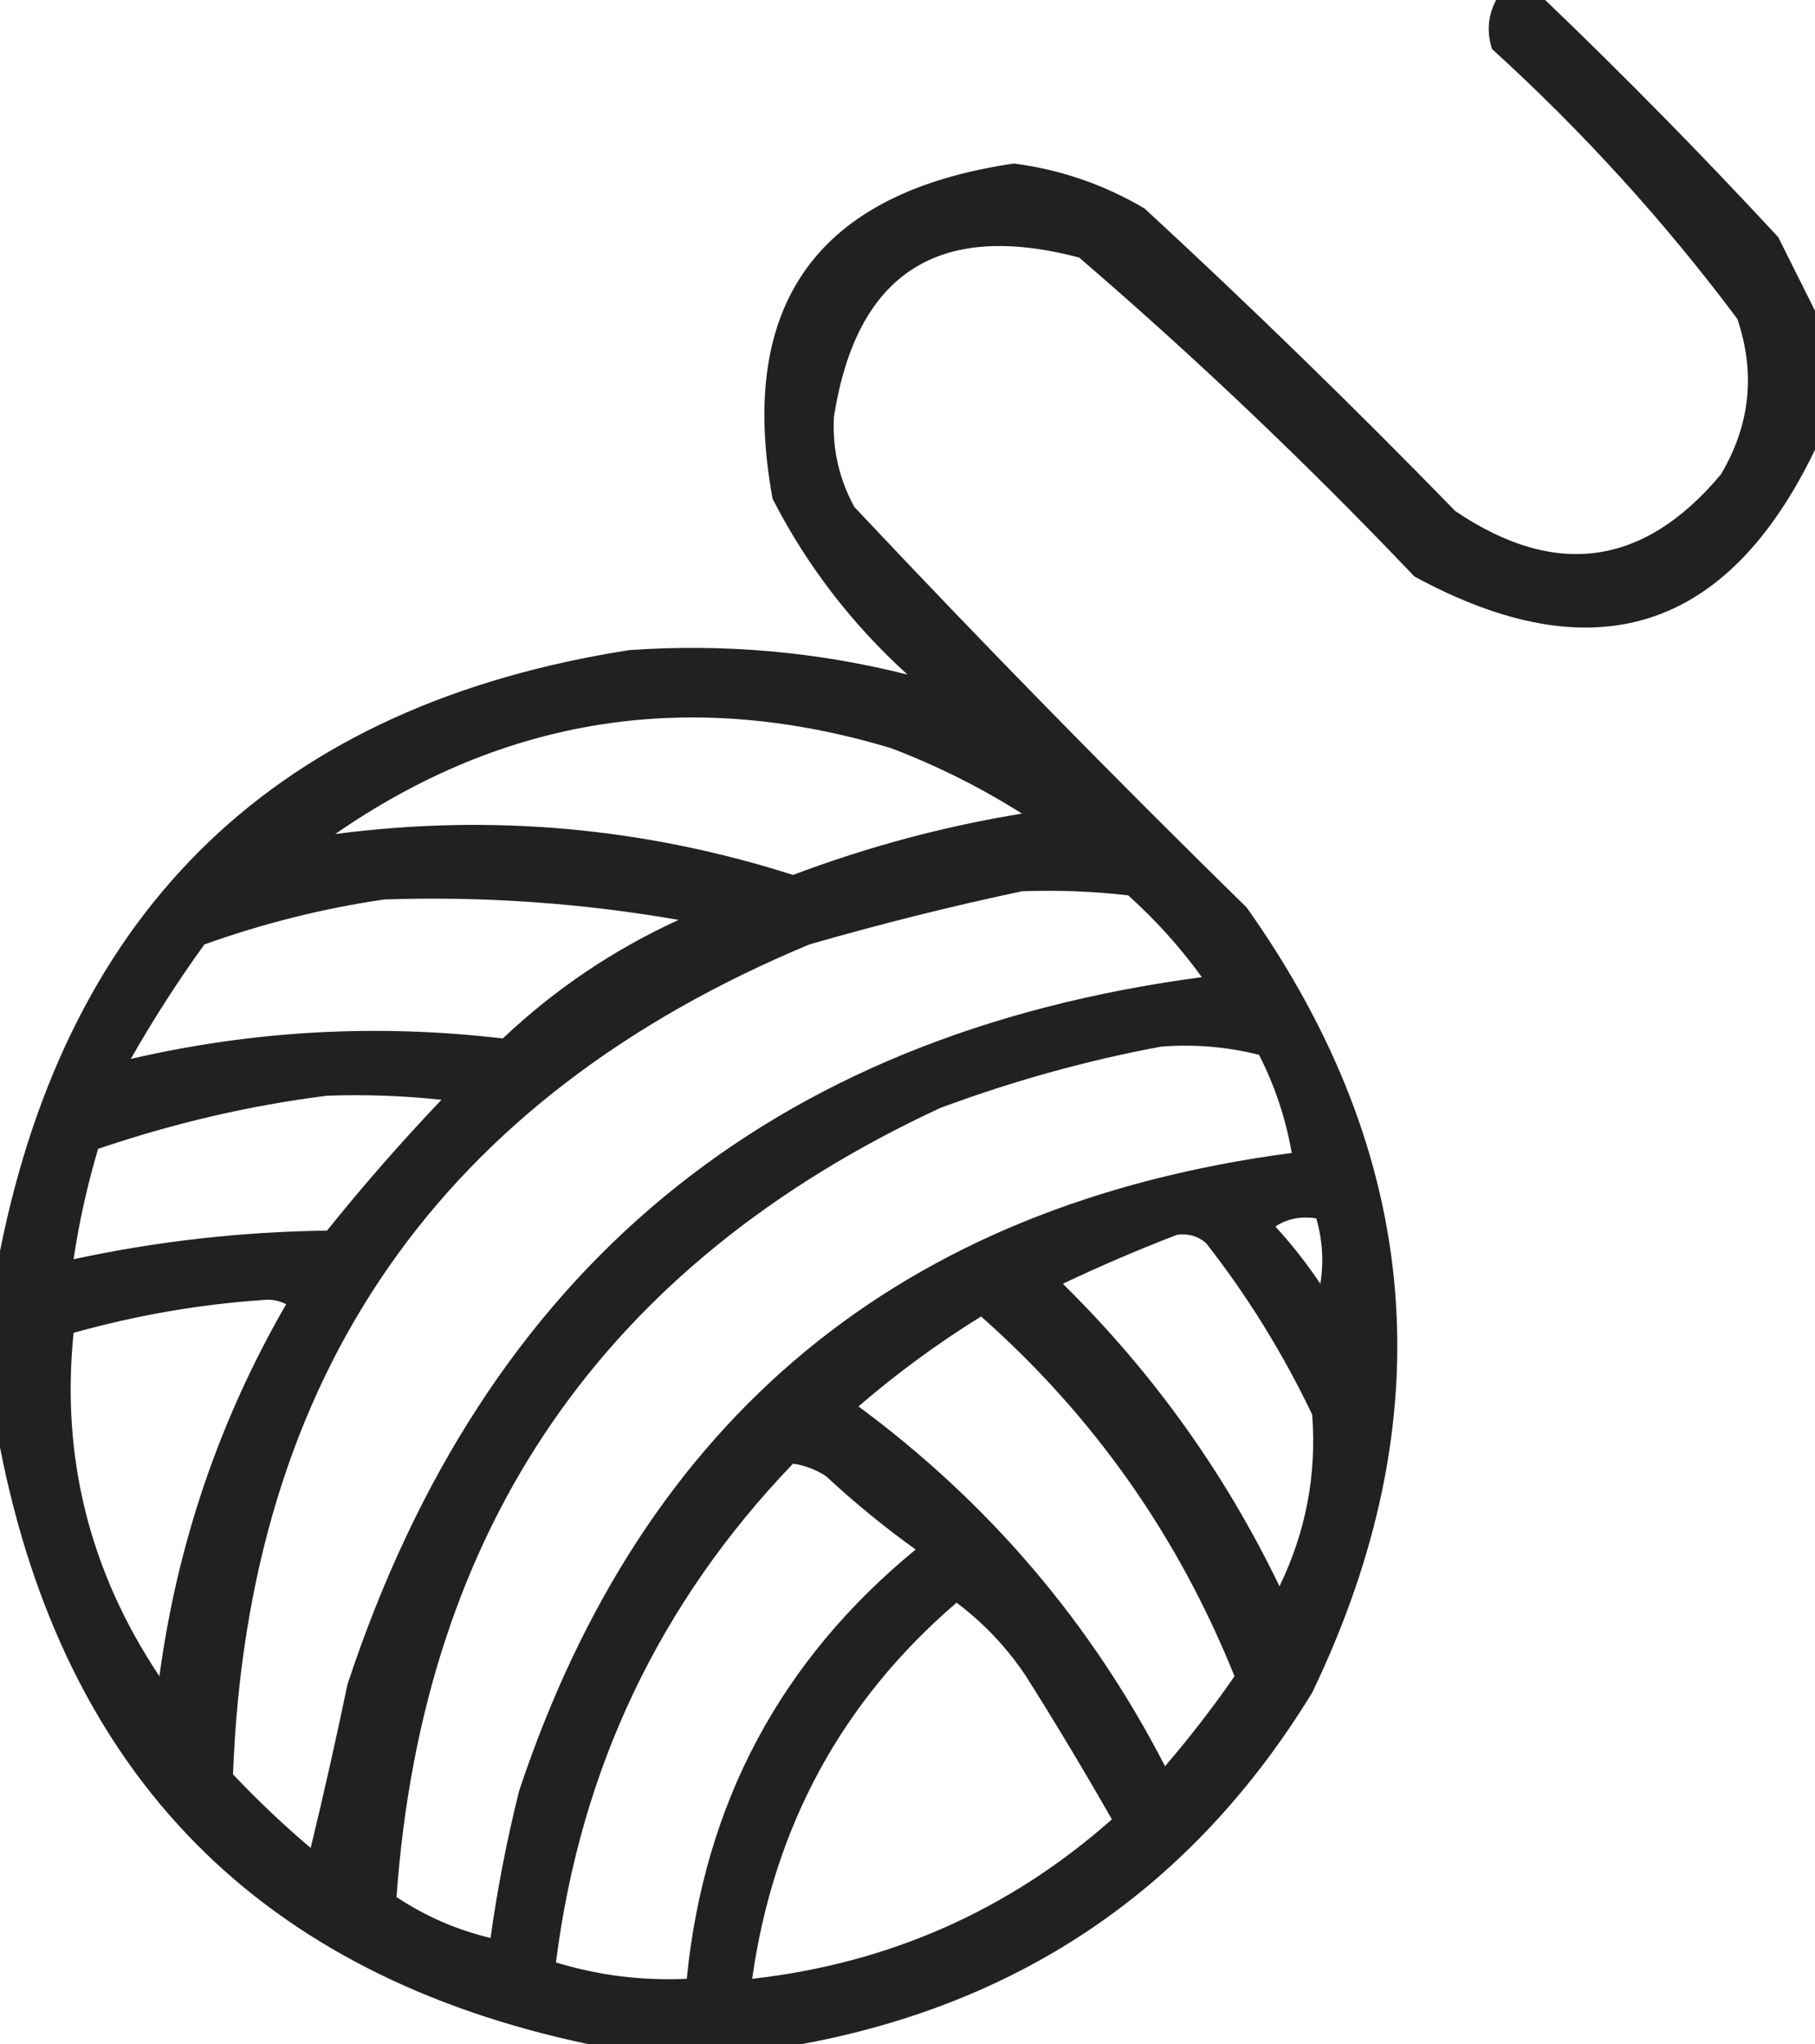 <?xml version="1.0" encoding="UTF-8" standalone="no"?>
<svg
   version="1.1"
   viewBox="0 0 222 250"
   width="222"
   height="250"
   style="clip-rule:evenodd;fill-rule:evenodd;image-rendering:optimizeQuality;shape-rendering:geometricPrecision;text-rendering:geometricPrecision"
   id="svg1"
   xmlns="http://www.w3.org/2000/svg"
   xmlns:svg="http://www.w3.org/2000/svg">
  <defs
     id="defs1" />
  <g
     id="g1"
     transform="translate(0.5,0.5)">
    <path
       style="opacity:0.874"
       fill="#020202"
       d="m 182.5,-0.5 c 2,0 4,0 6,0 9.715,9.311 19.215,18.978 28.5,29 1.546,3.092 3.046,6.092 4.5,9 0,5.667 0,11.333 0,17 -10.724,22.272 -27.058,27.439 -49,15.5 -13.061,-13.73 -26.728,-26.73 -41,-39 -17.259,-4.564 -27.259,1.936 -30,19.5 -0.203,3.911 0.63,7.578 2.5,11 15.638,16.638 31.638,32.971 48,49 21.504,30.366 24.17,62.366 8,96 -14.471,23.646 -35.304,37.98 -62.5,43 -8.667,0 -17.333,0 -26,0 -40.121,-8.455 -64.121,-32.788 -72,-73 0,-8 0,-16 0,-24 8.481,-42.311 34.148,-66.811 77,-73.5 11.578,-0.8 22.912,0.2 34,3 C 103.657,75.789 98.157,68.622 94,60.5 c -4.36,-23.815 5.474,-37.481 29.5,-41 5.699,0.733 11.033,2.567 16,5.5 12.971,11.97 25.638,24.304 38,37 12.246,8.282 23.08,6.782 32.5,-4.5 3.577,-6.038 4.244,-12.372 2,-19 -8.892,-11.898 -18.892,-22.898 -30,-33 -0.678,-2.098 -0.511,-4.098 0.5,-6 z m -142,102 c 20.801,-14.386 43.468,-17.886 68,-10.5 5.612,2.139 10.946,4.806 16,8 -9.519,1.548 -18.852,4.048 -28,7.5 -18.274,-5.824 -36.941,-7.491 -56,-5 z m 84,7 c 4.346,-0.166 8.679,0.001 13,0.5 3.37,3.035 6.37,6.368 9,10 -52.948,7.044 -87.781,35.878 -104.5,86.5 -1.394,6.704 -2.894,13.37 -4.5,20 -3.318,-2.817 -6.484,-5.817 -9.5,-9 1.841,-48.841 25.341,-82.675 70.5,-101.5 8.716,-2.512 17.383,-4.679 26,-6.5 z m -78,1 c 12.09,-0.405 24.09,0.428 36,2.5 -7.986,3.659 -15.153,8.492 -21.5,14.5 -15.356,-1.805 -30.522,-0.971 -45.5,2.5 2.751,-4.837 5.751,-9.503 9,-14 7.251,-2.589 14.585,-4.422 22,-5.5 z m 95,18 c 4.055,-0.324 8.055,0.009 12,1 1.944,3.831 3.277,7.831 4,12 -47.774,6.301 -79.274,32.301 -94.5,78 -1.49,5.949 -2.656,11.949 -3.5,18 -4.108,-0.969 -7.941,-2.636 -11.5,-5 3.239,-45.235 25.406,-77.401 66.5,-96.5 8.917,-3.309 17.917,-5.809 27,-7.5 z m -102,6 c 4.678,-0.166 9.345,0.001 14,0.5 -4.902,5.146 -9.569,10.479 -14,16 -10.471,0.133 -20.804,1.299 -31,3.5 0.685,-4.593 1.685,-9.093 3,-13.5 9.251,-3.146 18.584,-5.313 28,-6.5 z m 116,16 c 1.419,-0.951 3.085,-1.284 5,-1 0.763,2.641 0.93,5.308 0.5,8 -1.697,-2.52 -3.53,-4.853 -5.5,-7 z m -12,1 c 1.322,-0.17 2.489,0.163 3.5,1 5.085,6.497 9.418,13.497 13,21 0.562,7.327 -0.771,14.327 -4,21 -6.671,-13.844 -15.504,-26.178 -26.5,-37 4.676,-2.217 9.342,-4.217 14,-6 z m -112,8 c 1.052,-0.149 2.052,0.017 3,0.5 -8.158,14.141 -13.325,29.307 -15.5,45.5 -8.543,-12.785 -12.043,-26.785 -10.5,-42 7.662,-2.141 15.328,-3.474 23,-4 z m 88,2 c 13.766,12.18 24.099,26.846 31,44 -2.642,3.809 -5.475,7.476 -8.5,11 -9.056,-17.56 -21.556,-32.226 -37.5,-44 4.738,-4.078 9.738,-7.744 15,-11 z m -23,18 c 1.422,0.209 2.755,0.709 4,1.5 3.483,3.239 7.15,6.239 11,9 -16.533,13.56 -25.866,31.06 -28,52.5 -5.457,0.255 -10.79,-0.412 -16,-2 2.992,-23.646 12.659,-43.98 29,-61 z m 20,17 c 3.332,2.5 6.166,5.5 8.5,9 3.626,5.75 7.126,11.584 10.5,17.5 -12.55,11.105 -27.217,17.605 -44,19.5 2.633,-18.611 10.967,-33.945 25,-46 z"
       id="path1" />
  </g>
</svg>
